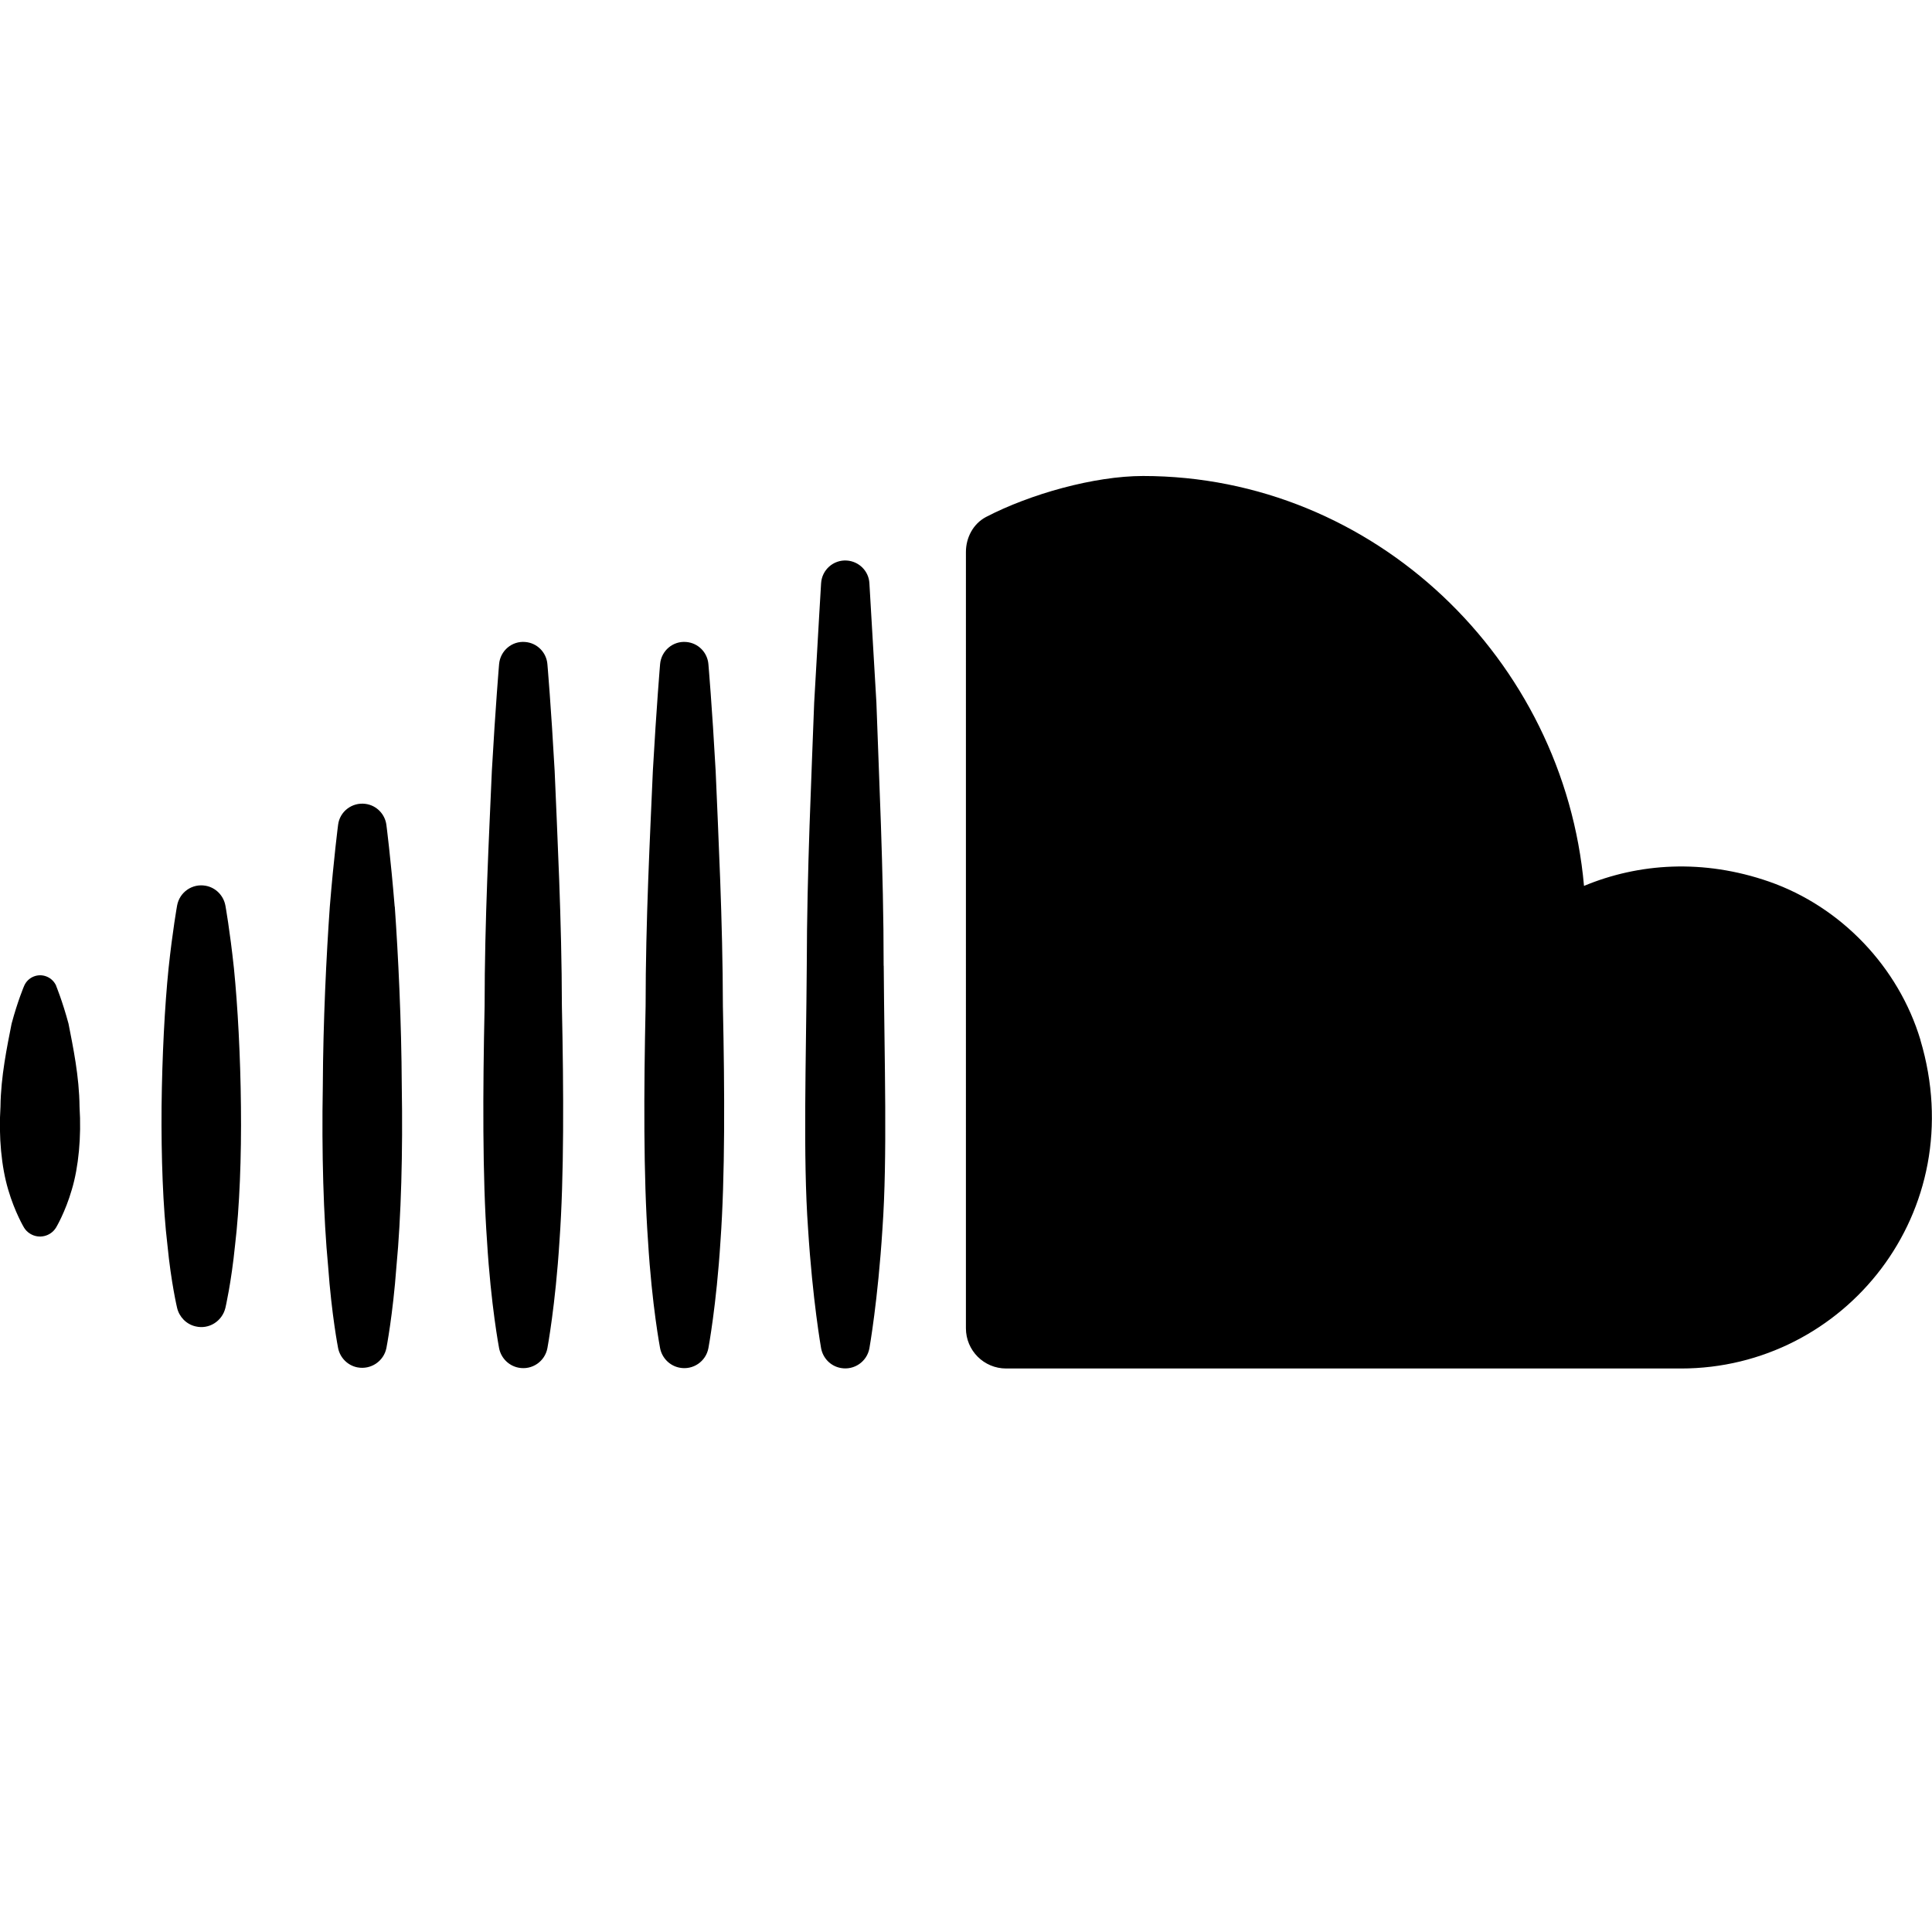 <svg xmlns="http://www.w3.org/2000/svg" viewBox="0 0 24 24"><path d="M10.978 12c.008 1.187.047 2.374-.016 3.265-.056.89-.162 1.484-.162 1.484-.03.165-.188.275-.354.245-.13-.023-.224-.125-.246-.246 0 0-.106-.595-.162-1.485-.064-.89-.024-2.078-.016-3.266.002-1.19.06-2.376.092-3.267.05-.89.086-1.484.086-1.484.01-.167.152-.293.318-.283.154.01.274.132.282.282l.087 1.483c.03.89.09 2.078.09 3.266zM8.89 9.576C8.846 8.78 8.8 8.25 8.8 8.25c-.012-.144-.126-.263-.275-.275-.165-.015-.31.108-.325.274 0 0-.045.53-.09 1.327-.034.797-.09 1.86-.09 2.922-.023 1.06-.027 2.124.03 2.92.048.798.15 1.33.15 1.33.023.118.116.218.243.242.166.032.326-.077.357-.243 0 0 .1-.532.15-1.33.057-.796.053-1.858.03-2.92-.002-1.064-.057-2.126-.09-2.923zm-2 0C6.846 8.78 6.8 8.25 6.8 8.25c-.012-.144-.126-.263-.275-.275-.165-.015-.31.108-.325.274 0 0-.045.53-.09 1.327-.034.797-.09 1.86-.09 2.922-.023 1.06-.027 2.124.03 2.92.048.798.15 1.33.15 1.33.023.118.116.218.243.242.166.032.326-.077.357-.243 0 0 .1-.532.15-1.33.057-.796.053-1.858.03-2.92-.002-1.064-.057-2.126-.09-2.923zm-1.987 1.688c-.05-.61-.103-1.016-.103-1.016-.017-.134-.122-.244-.26-.262-.167-.022-.32.095-.34.26 0 0-.053.407-.103 1.017-.043.61-.083 1.422-.087 2.234-.015.81.008 1.624.066 2.233.044.61.124 1.016.124 1.016.023.117.116.216.24.24.167.032.327-.076.36-.24 0 0 .08-.407.125-1.017.058-.61.08-1.422.066-2.234-.004-.814-.044-1.626-.087-2.235zM2.8 11.25c-.022-.122-.117-.224-.246-.247-.166-.03-.324.08-.354.246 0 0-.056.31-.106.78-.048.47-.08 1.094-.087 1.72-.005.624.017 1.25.073 1.718.046.47.12.78.12.78.026.11.112.203.23.23.165.04.33-.064.37-.23 0 0 .073-.31.12-.78.056-.47.08-1.094.073-1.72-.006-.624-.04-1.25-.087-1.718-.05-.47-.106-.78-.106-.78zm-2.1 1c-.022-.052-.063-.095-.118-.118-.11-.046-.237.006-.283.117 0 0-.08.187-.155.468-.055.28-.134.656-.138 1.03-.024.376.012.75.096 1.032.082.28.196.47.196.47.018.03.044.057.077.077.11.068.255.033.322-.078 0 0 .114-.19.195-.47.084-.28.12-.656.096-1.03-.003-.376-.082-.75-.137-1.032-.076-.282-.154-.47-.154-.47zm23.157.67c-.272-.906-.986-1.656-1.88-1.968-.82-.285-1.62-.23-2.3.053-.248-2.81-2.604-5.092-5.478-5.092-.605 0-1.403.224-1.952.51-.158.084-.248.256-.248.433V16.5c0 .276.223.5.5.5h8.383c2.033 0 3.61-1.948 2.974-4.08z"/></svg>